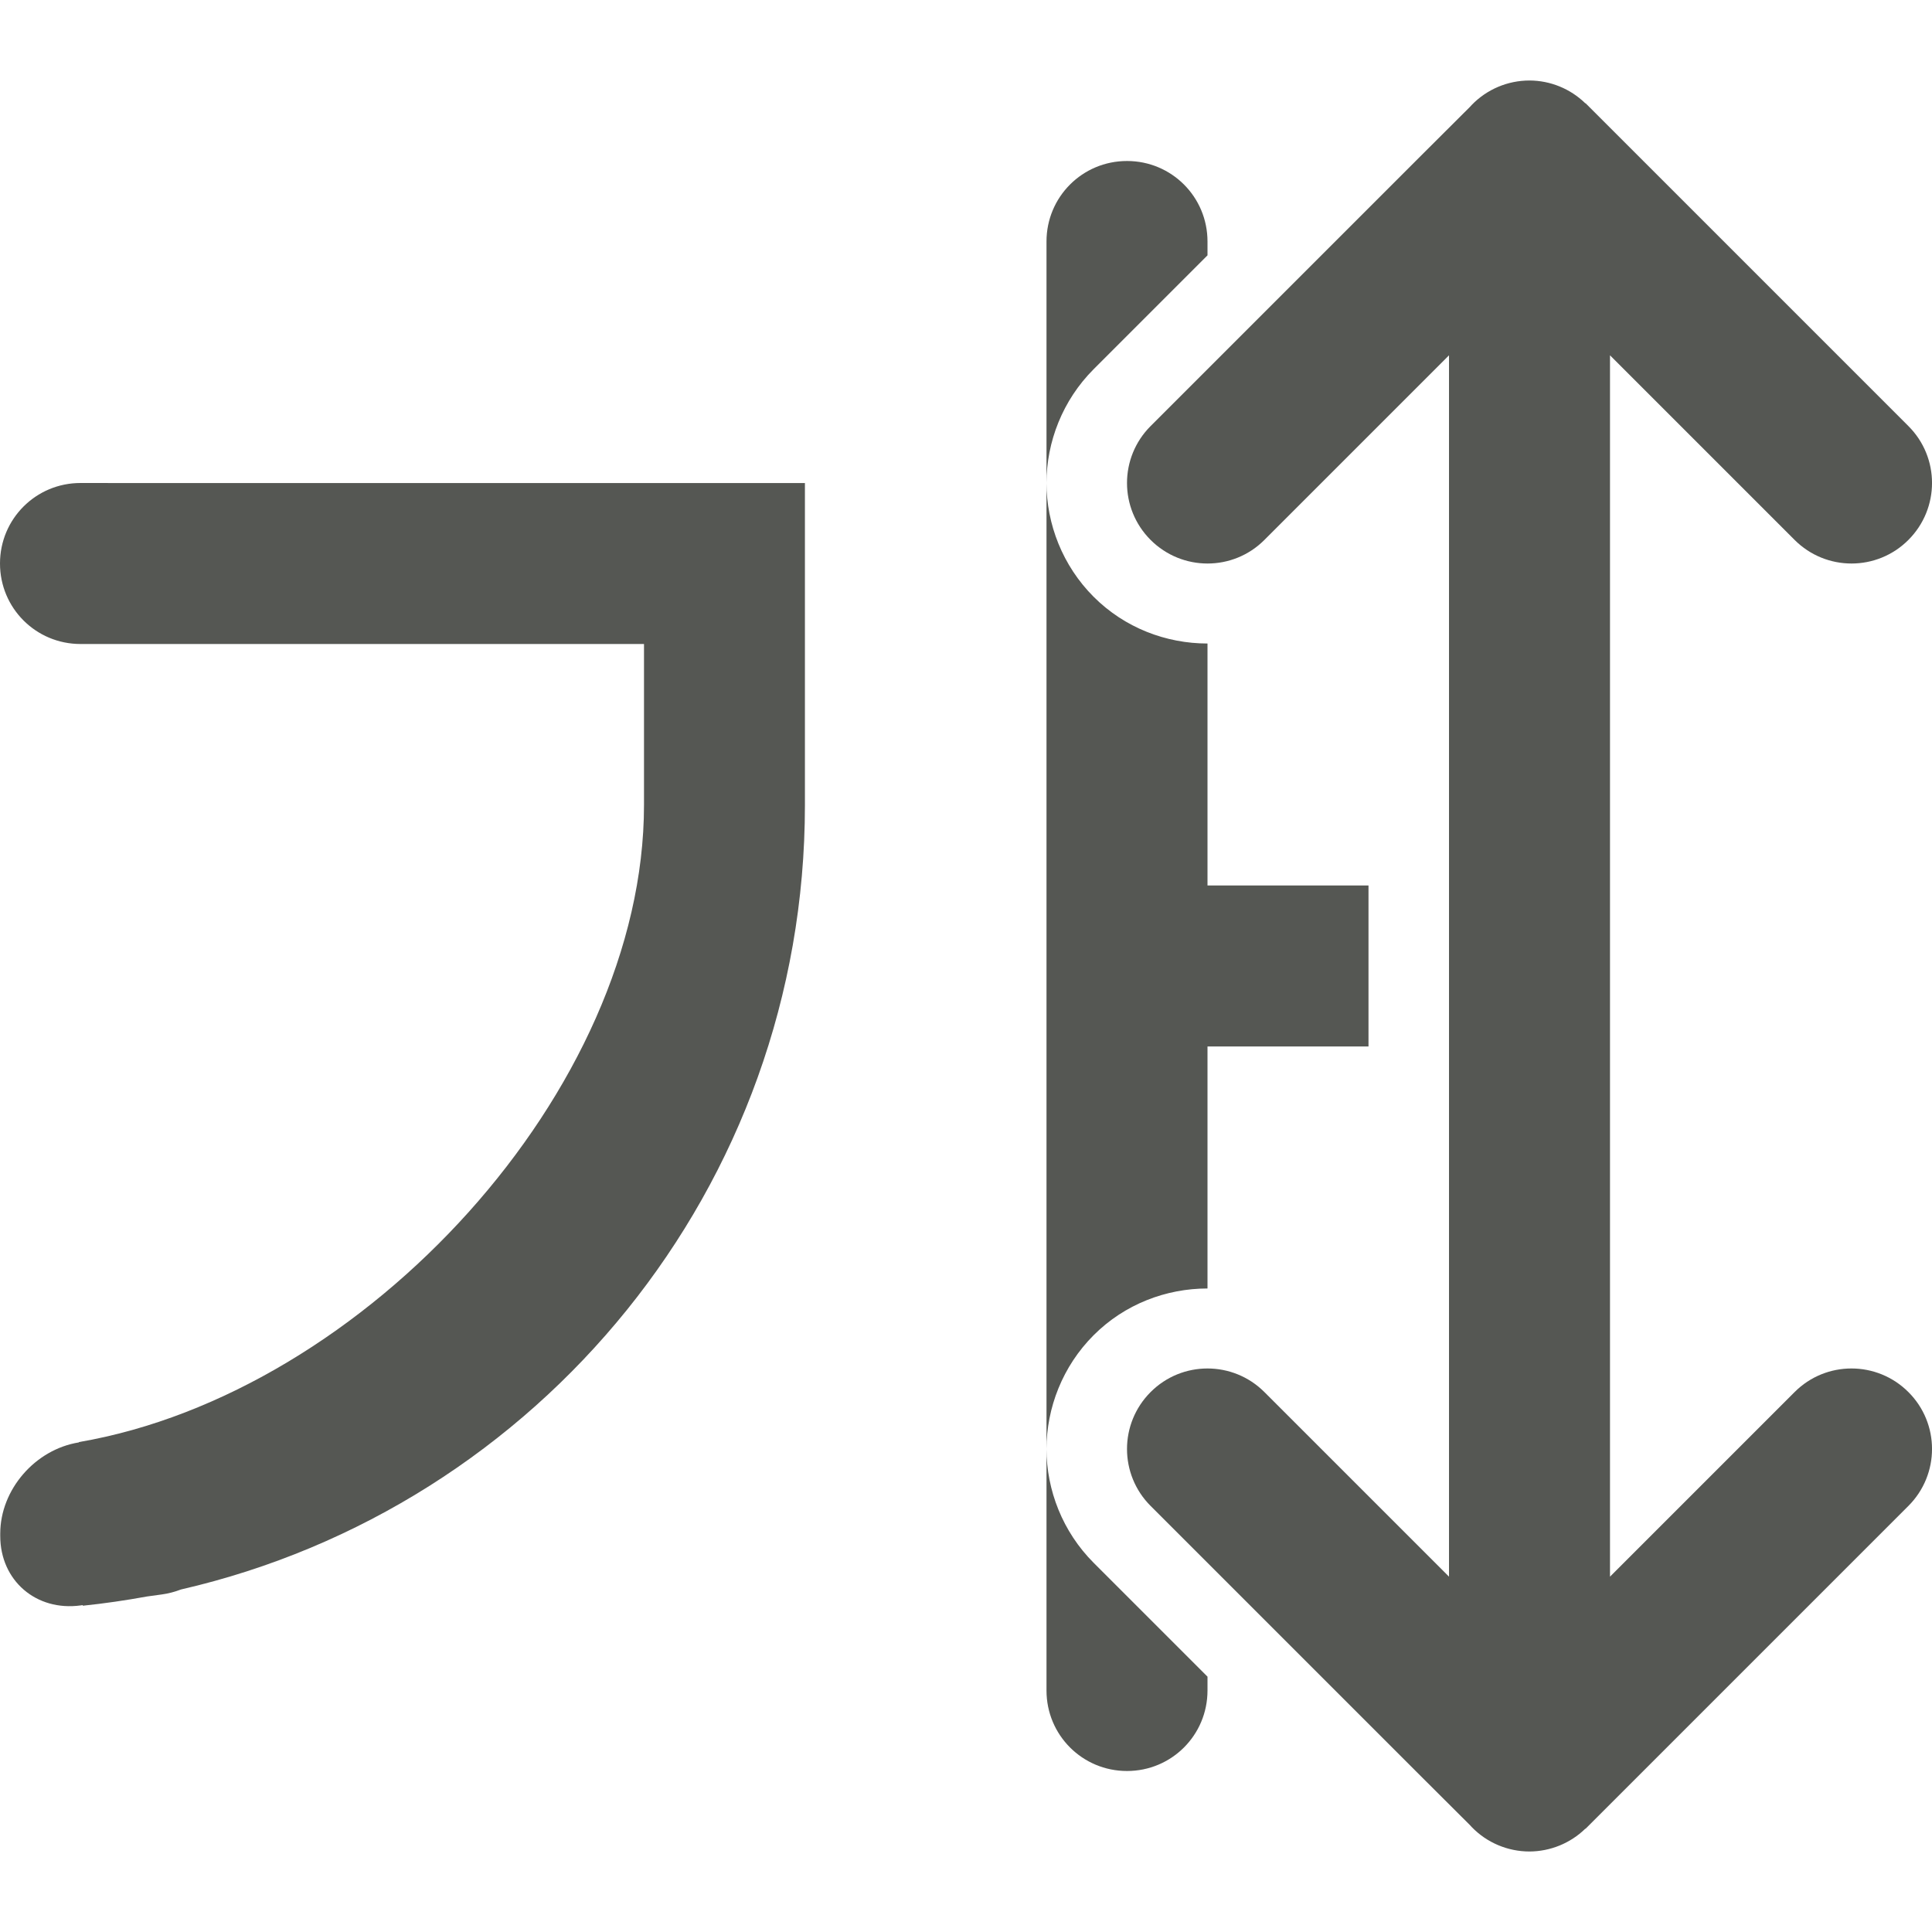 <svg viewBox="0 0 24 24" xmlns="http://www.w3.org/2000/svg"><g fill="#555753"><path d="m14 2c-.554 0-1 .446-1 1v.5 2.5c0-.51.2-1.028.586-1.414l1.414-1.414v-.172c0-.554-.446-1-1-1zm-1 4v12c0-.51.2-1.028.586-1.414.386-.386.9-.58 1.414-.58v-3.006h2v-2h-2v-3.006c-.514-0-1.028-.194-1.414-.58-.386-.386-.586-.904-.586-1.414zm0 12v2 1c0 .554.446 1 1 1s1-.446 1-1v-.172l-1.414-1.414c-.386-.386-.586-.904-.586-1.414zm-12-12c-.554 0-1 .446-1 1s.446 1 1 1h1 6v2c0 3.54-3.467 7.305-7.02 7.914v.004c-.543.087-.977.587-.977 1.133v.029c0 .554.446.939 1.0.863l.025-.004v.008c.27-.028.535-.067.799-.115l.182-.025c.083-.011.163-.033.24-.062 4.439-1.021 7.75-4.995 7.75-9.744v-1-3h-8z"/><path d="m19 1c-.27 0-.529.109-.717.303l-.023.025-.674.672-3.293 3.293c-.195.195-.293.451-.293.707s.098.512.293.707c.391.391 1.024.391 1.414 0l2.293-2.293v15.172l-2.293-2.293c-.391-.391-1.024-.391-1.414 0-.195.195-.293.451-.293.707s.098.512.293.707l3.293 3.293.674.672.023.025c.188.194.447.303.717.303.259-.001.508-.103.693-.283h.004l.717-.717 3.293-3.293c.391-.391.391-1.024 0-1.414-.391-.391-1.024-.391-1.414 0l-2.293 2.293v-15.172l2.293 2.293c.391.391 1.024.391 1.414 0 .391-.391.391-1.024 0-1.414l-3.293-3.293-.717-.717h-.004c-.186-.181-.434-.282-.693-.283z"/></g></svg>